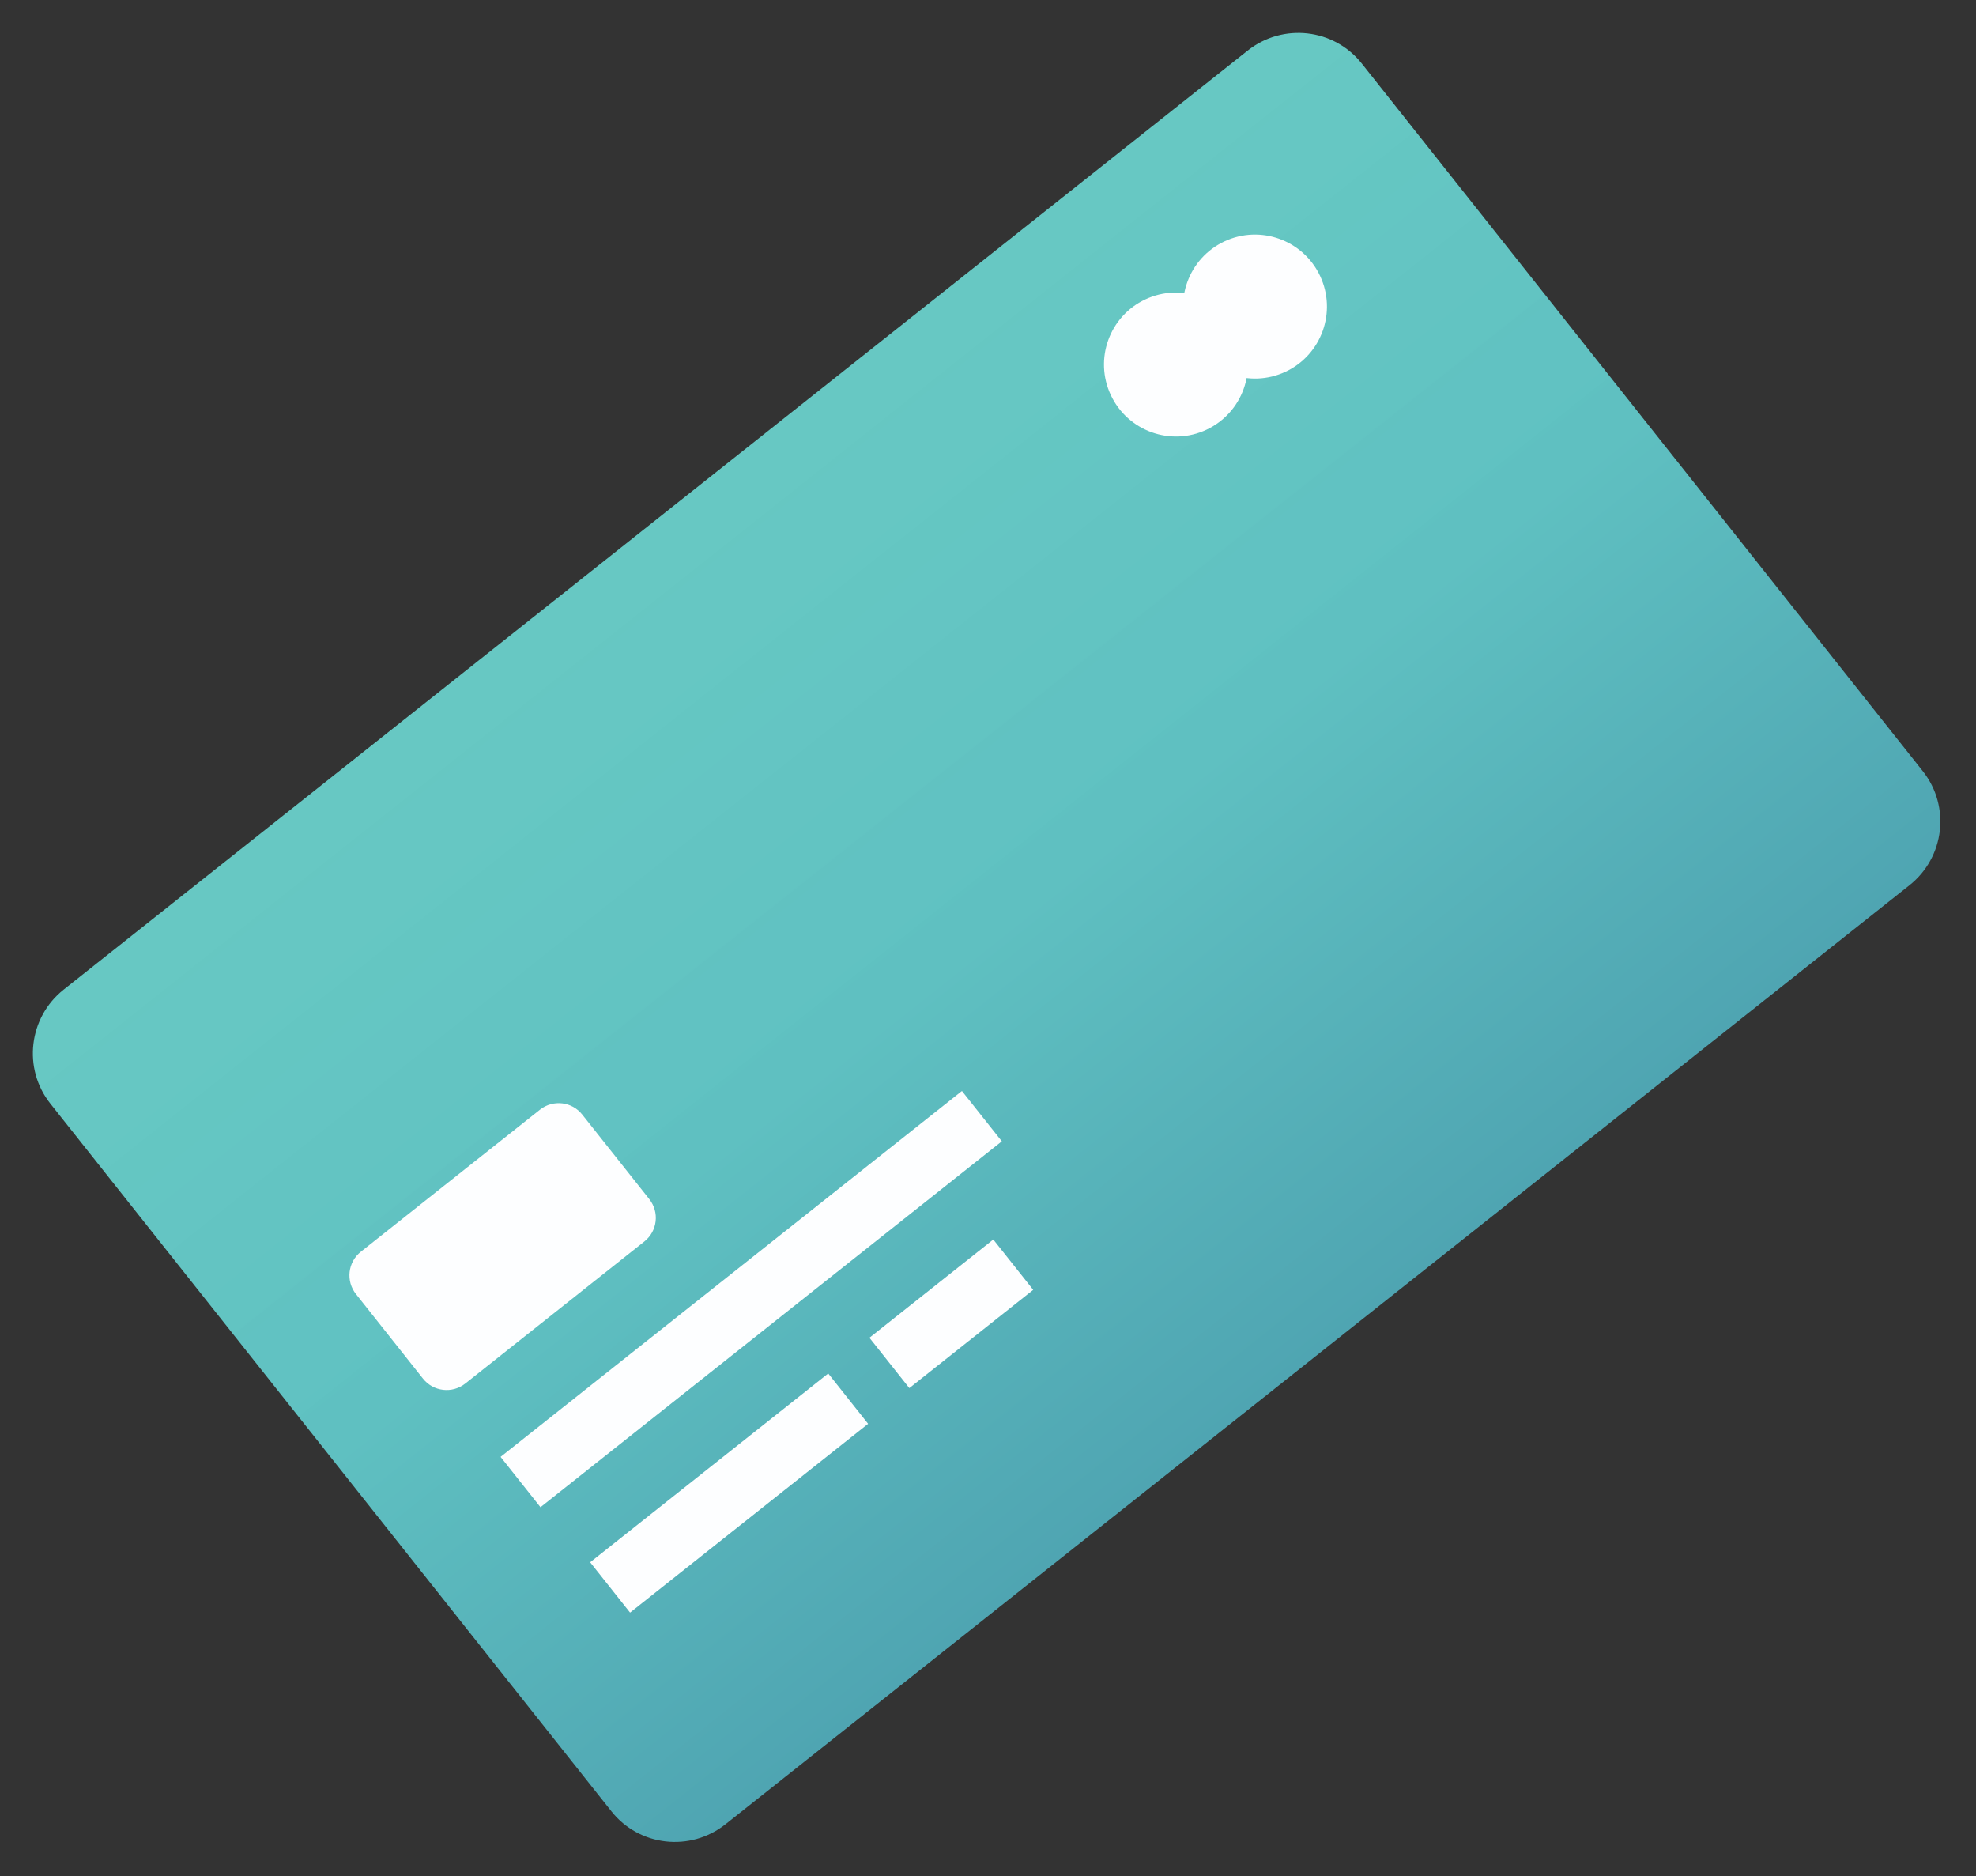 <svg width="375" height="356" viewBox="0 0 375 356" fill="none" xmlns="http://www.w3.org/2000/svg">
<rect x="0" y="0" width="375" height="356" fill="#333333" stroke="none"/>
<path d="M258.428 12.044L364.914 146.333C370.186 152.982 369.06 162.662 362.37 167.967L137.679 346.136C131.003 351.43 121.318 350.344 116.036 343.682L9.55 209.393C4.278 202.744 5.418 193.053 12.094 187.759L236.771 9.6C243.461 4.296 253.156 5.395 258.428 12.044Z" fill="url(#paint0_linear_2016_9710)"/>
<path d="M102.468 210.553L68.48 237.503C66.002 239.469 65.588 243.059 67.555 245.539L80.269 261.574C82.236 264.054 85.826 264.469 88.305 262.504L122.292 235.553C124.771 233.588 125.184 229.998 123.218 227.518L110.513 211.496C108.56 209.005 104.947 208.587 102.468 210.553Z" fill="#FDFEFF"/>
<path d="M182.553 207L95 276.426L102.572 285.975L190.126 216.549L182.553 207Z" fill="#FDFEFF"/>
<path d="M157.178 260.602L112 296.426L119.572 305.975L164.75 270.151L157.178 260.602Z" fill="#FDFEFF"/>
<path d="M188.507 235.184L165 253.824L172.572 263.373L196.079 244.734L188.507 235.184Z" fill="#FDFEFF"/>
<path d="M235.524 63.361C232.314 56.534 224.18 53.599 217.356 56.806C210.532 60.012 207.602 68.146 210.811 74.972C214.021 81.799 222.155 84.734 228.979 81.528C235.803 78.321 238.734 70.188 235.524 63.361Z" fill="#FDFEFF"/>
<path d="M250.524 52.361C247.314 45.534 239.18 42.599 232.356 45.806C225.532 49.012 222.602 57.146 225.811 63.972C229.021 70.799 237.155 73.734 243.979 70.528C250.803 67.321 253.734 59.188 250.524 52.361Z" fill="#FDFEFF"/>
<defs>
<linearGradient id="paint0_linear_2016_9710" x1="124.439" y1="98.674" x2="250.025" y2="257.052" gradientUnits="userSpaceOnUse">
<stop stop-color="#6DD9D3" stop-opacity="0.9"/>
<stop offset="0.5" stop-color="#5FC0C1"/>
<stop offset="1" stop-color="#4FA5B2"/>
</linearGradient>
</defs>
</svg>
